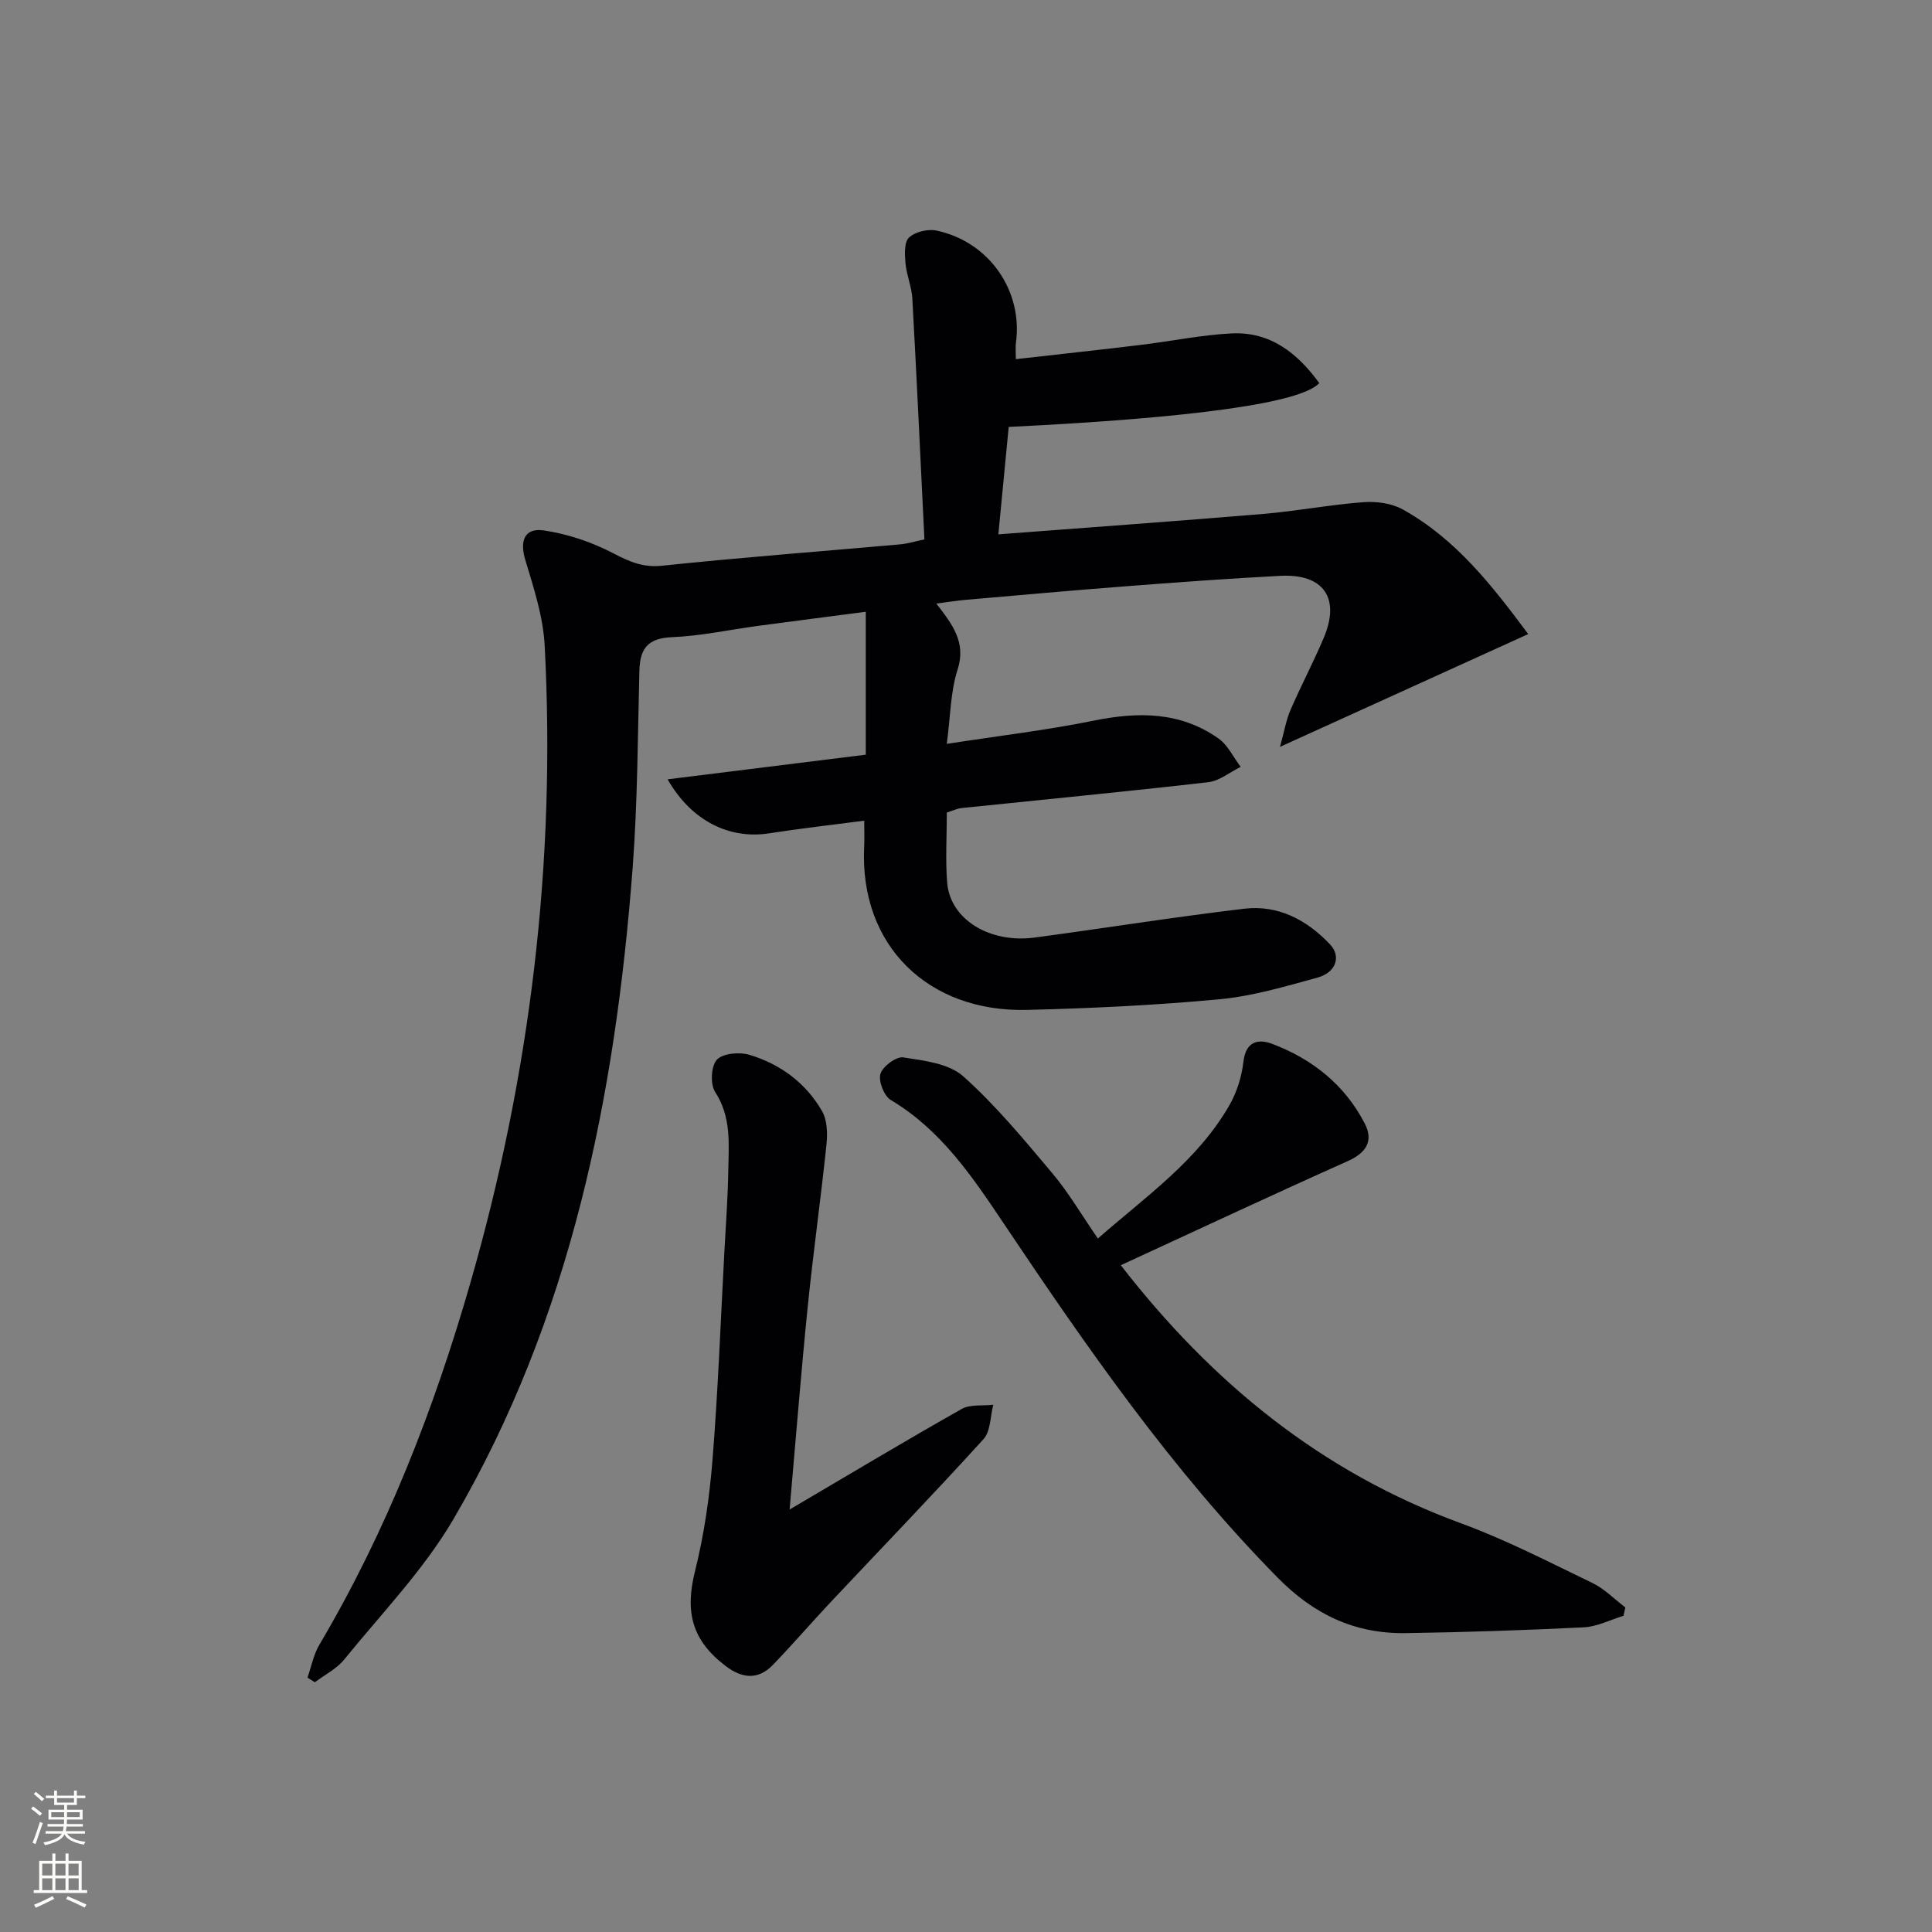 <svg enable-background="new 0 0 400 400" viewBox="0 0 400 400" xmlns="http://www.w3.org/2000/svg"><rect x="0" y="0" width="400" height="400" fill="#808080" stroke="none"/><g fill="#010103"><path d="m265.01 154.63c.94-3.4 1.29-5.62 2.16-7.61 2.18-5.03 4.75-9.9 6.89-14.94 3.5-8.24-.01-13.33-8.98-12.86-10.79.56-21.57 1.36-32.34 2.19-10.94.84-21.86 1.83-32.79 2.78-1.8.16-3.59.45-6.1.77 3.33 4.31 6.23 8.02 4.41 13.67-1.48 4.58-1.47 9.63-2.24 15.38 10.94-1.69 20.8-2.85 30.49-4.82 9.18-1.86 17.89-1.86 25.77 3.71 1.94 1.37 3.08 3.89 4.59 5.87-2.24 1.1-4.39 2.91-6.73 3.18-17 1.95-34.03 3.58-51.05 5.35-.95.1-1.87.56-3.06.93 0 4.89-.31 9.73.07 14.51.61 7.57 8.74 12.62 18.12 11.37 14.47-1.94 28.89-4.25 43.38-5.97 7.05-.84 13.03 2.35 17.78 7.4 2.36 2.51 1.18 5.82-2.57 6.85-6.7 1.84-13.48 3.86-20.35 4.5-13.23 1.24-26.54 1.87-39.82 2.2-20.44.51-34.75-13.3-33.72-33.84.08-1.62.01-3.25.01-5.34-6.94.91-13.33 1.63-19.67 2.62-8.18 1.28-16.07-2.49-21.04-11.18 14.13-1.76 27.75-3.45 41.03-5.1 0-10 0-19.39 0-29.59-8.02 1.05-15.2 1.97-22.38 2.93-5.92.8-11.81 2.09-17.75 2.33-4.95.2-6.62 2.32-6.74 6.89-.35 13.64-.37 27.32-1.4 40.91-3.61 47.3-12.79 93.25-37.08 134.77-6.15 10.52-14.89 19.54-22.63 29.09-1.57 1.94-4.03 3.16-6.08 4.71-.51-.32-1.02-.63-1.53-.95.8-2.29 1.26-4.79 2.47-6.83 13.88-23.47 23.67-48.6 31.21-74.74 12.45-43.21 17.78-87.23 15.43-132.11-.31-5.96-2.26-11.91-4-17.69-1.2-3.98-.23-6.76 3.9-6.14 4.95.74 9.96 2.44 14.4 4.77 3.34 1.75 6.12 2.94 10.09 2.52 16.35-1.72 32.76-2.95 49.14-4.41 1.62-.14 3.21-.64 5.09-1.03-.82-16.75-1.59-33.32-2.5-49.88-.14-2.45-1.2-4.84-1.42-7.3-.16-1.8-.3-4.36.73-5.32 1.28-1.2 3.93-1.82 5.72-1.44 10.92 2.34 17.92 12.52 16.41 23.29-.11.78-.01 1.59-.01 3.33 8.89-1.01 17.42-1.93 25.92-2.96 6.26-.75 12.48-2.06 18.75-2.37 8.04-.4 13.66 4.1 18.15 10.29-3.76 4.11-26.08 7.21-64.3 9.07-.69 7.16-1.39 14.45-2.14 22.24 18.83-1.44 36.85-2.72 54.85-4.23 6.93-.58 13.8-1.91 20.73-2.43 2.68-.2 5.83.22 8.14 1.5 11.02 6.12 18.55 15.81 25.98 25.81-16.97 7.71-33.4 15.17-51.39 23.35z"/><path d="m232.05 261.95c18.86 24.33 41.54 42.85 70.43 53.43 9.32 3.41 18.22 8.03 27.19 12.35 2.51 1.21 4.57 3.35 6.84 5.07-.13.58-.26 1.16-.39 1.74-2.74.83-5.44 2.24-8.21 2.38-12.29.61-24.6 1.02-36.91 1.2-10.48.15-18.92-3.81-26.5-11.51-21.86-22.21-39.45-47.59-56.7-73.32-6.47-9.65-12.98-19.36-23.39-25.56-1.39-.83-2.58-3.92-2.12-5.41.48-1.55 3.28-3.63 4.73-3.4 4.28.67 9.41 1.25 12.39 3.9 6.76 6.04 12.62 13.14 18.48 20.11 3.4 4.05 6.1 8.69 9.41 13.49 9.99-8.75 20.72-16.18 27.28-27.68 1.52-2.67 2.51-5.87 2.86-8.92.47-4.18 3.02-4.8 5.9-3.72 8.34 3.14 15.08 8.49 19.22 16.52 1.85 3.59.33 6.06-3.53 7.78-15.58 6.96-31.04 14.21-46.98 21.55z"/><path d="m163.48 312.53c12.7-7.47 24.07-14.29 35.61-20.81 1.78-1.01 4.36-.62 6.56-.88-.64 2.41-.54 5.49-2.03 7.12-10.41 11.46-21.16 22.6-31.76 33.87-3.98 4.24-7.78 8.66-11.82 12.85-3.07 3.19-6.39 2.84-9.79.26-7.02-5.33-8.47-11.2-6.35-19.67 1.88-7.53 3-15.32 3.62-23.07 1.15-14.42 1.69-28.88 2.47-43.33.3-5.47.7-10.94.79-16.42.1-5.58.67-11.17-2.72-16.37-1.04-1.6-.85-5.4.37-6.69 1.27-1.33 4.69-1.62 6.77-.99 6.38 1.92 11.65 5.83 15 11.65 1.08 1.88 1.15 4.65.91 6.93-1.17 11.23-2.75 22.42-3.89 33.66-1.37 13.54-2.44 27.11-3.74 41.89z"/></g><path d="m6.44 374.46.42-.45c.65.47 1.27.95 1.85 1.44l-.45.49c-.65-.56-1.25-1.06-1.82-1.48m.93 7.33-.63-.26c.55-1.36 1.05-2.8 1.53-4.33.19.1.38.19.59.27-.47 1.29-.96 2.73-1.49 4.32m-.38-10.38.44-.42c.43.34 1.01.82 1.74 1.44l-.49.49c-.53-.51-1.09-1.01-1.69-1.51m2.5.35h1.72v-1.04h.59v1.04h3.52v-1.04h.59v1.04h1.75v.53h-1.75v1.42h-2.03v.97h3.22v2.03h-3.24c0 .35-.01.66-.03.93h3.32v.53h-3.37c-.03.27-.08.58-.15.94h3.96v.53h-3.71c.67.92 1.93 1.48 3.79 1.68-.13.24-.23.44-.29.59-2.13-.38-3.48-1.08-4.04-2.12-.43.97-1.77 1.72-4.03 2.23-.09-.19-.2-.37-.33-.55 2.1-.42 3.37-1.03 3.81-1.83h-3.36v-.53h3.58c.08-.29.13-.61.16-.94h-3.33v-.53h3.39c.02-.27.04-.58.04-.93h-3.23v-2.03h3.25v-.97h-2.07v-1.42h-1.73zm1.12 3.44v1h2.65c.01-.3.02-.44.01-.4v-.25-.35zm1.19-2h3.52v-.91h-3.52zm4.71 2h-2.63v.59c0 .15-.01.28-.01.4h2.64z" fill="#fbfcfa"/><path d="m13.56 383.74h.63v1.52h2.72v6.07h1.13v.6h-11.06v-.6h1.13v-6.07h2.73v-1.52h.63v1.52h2.1v-1.52zm-2.69 8.83.38.56c-1.24.63-2.53 1.25-3.85 1.85-.1-.21-.21-.42-.34-.63 1.37-.55 2.63-1.15 3.81-1.78m-2.13-4.27h2.1v-2.45h-2.1zm0 3.04h2.1v-2.46h-2.1zm2.72-3.04h2.1v-2.45h-2.1zm0 3.04h2.1v-2.46h-2.1zm6.07 3.6c-1.41-.71-2.7-1.3-3.86-1.78l.35-.56c1.45.62 2.75 1.19 3.88 1.72zm-1.25-9.09h-2.1v2.45h2.1zm-2.09 5.49h2.1v-2.46h-2.1z" fill="#fbfcfa"/></svg>